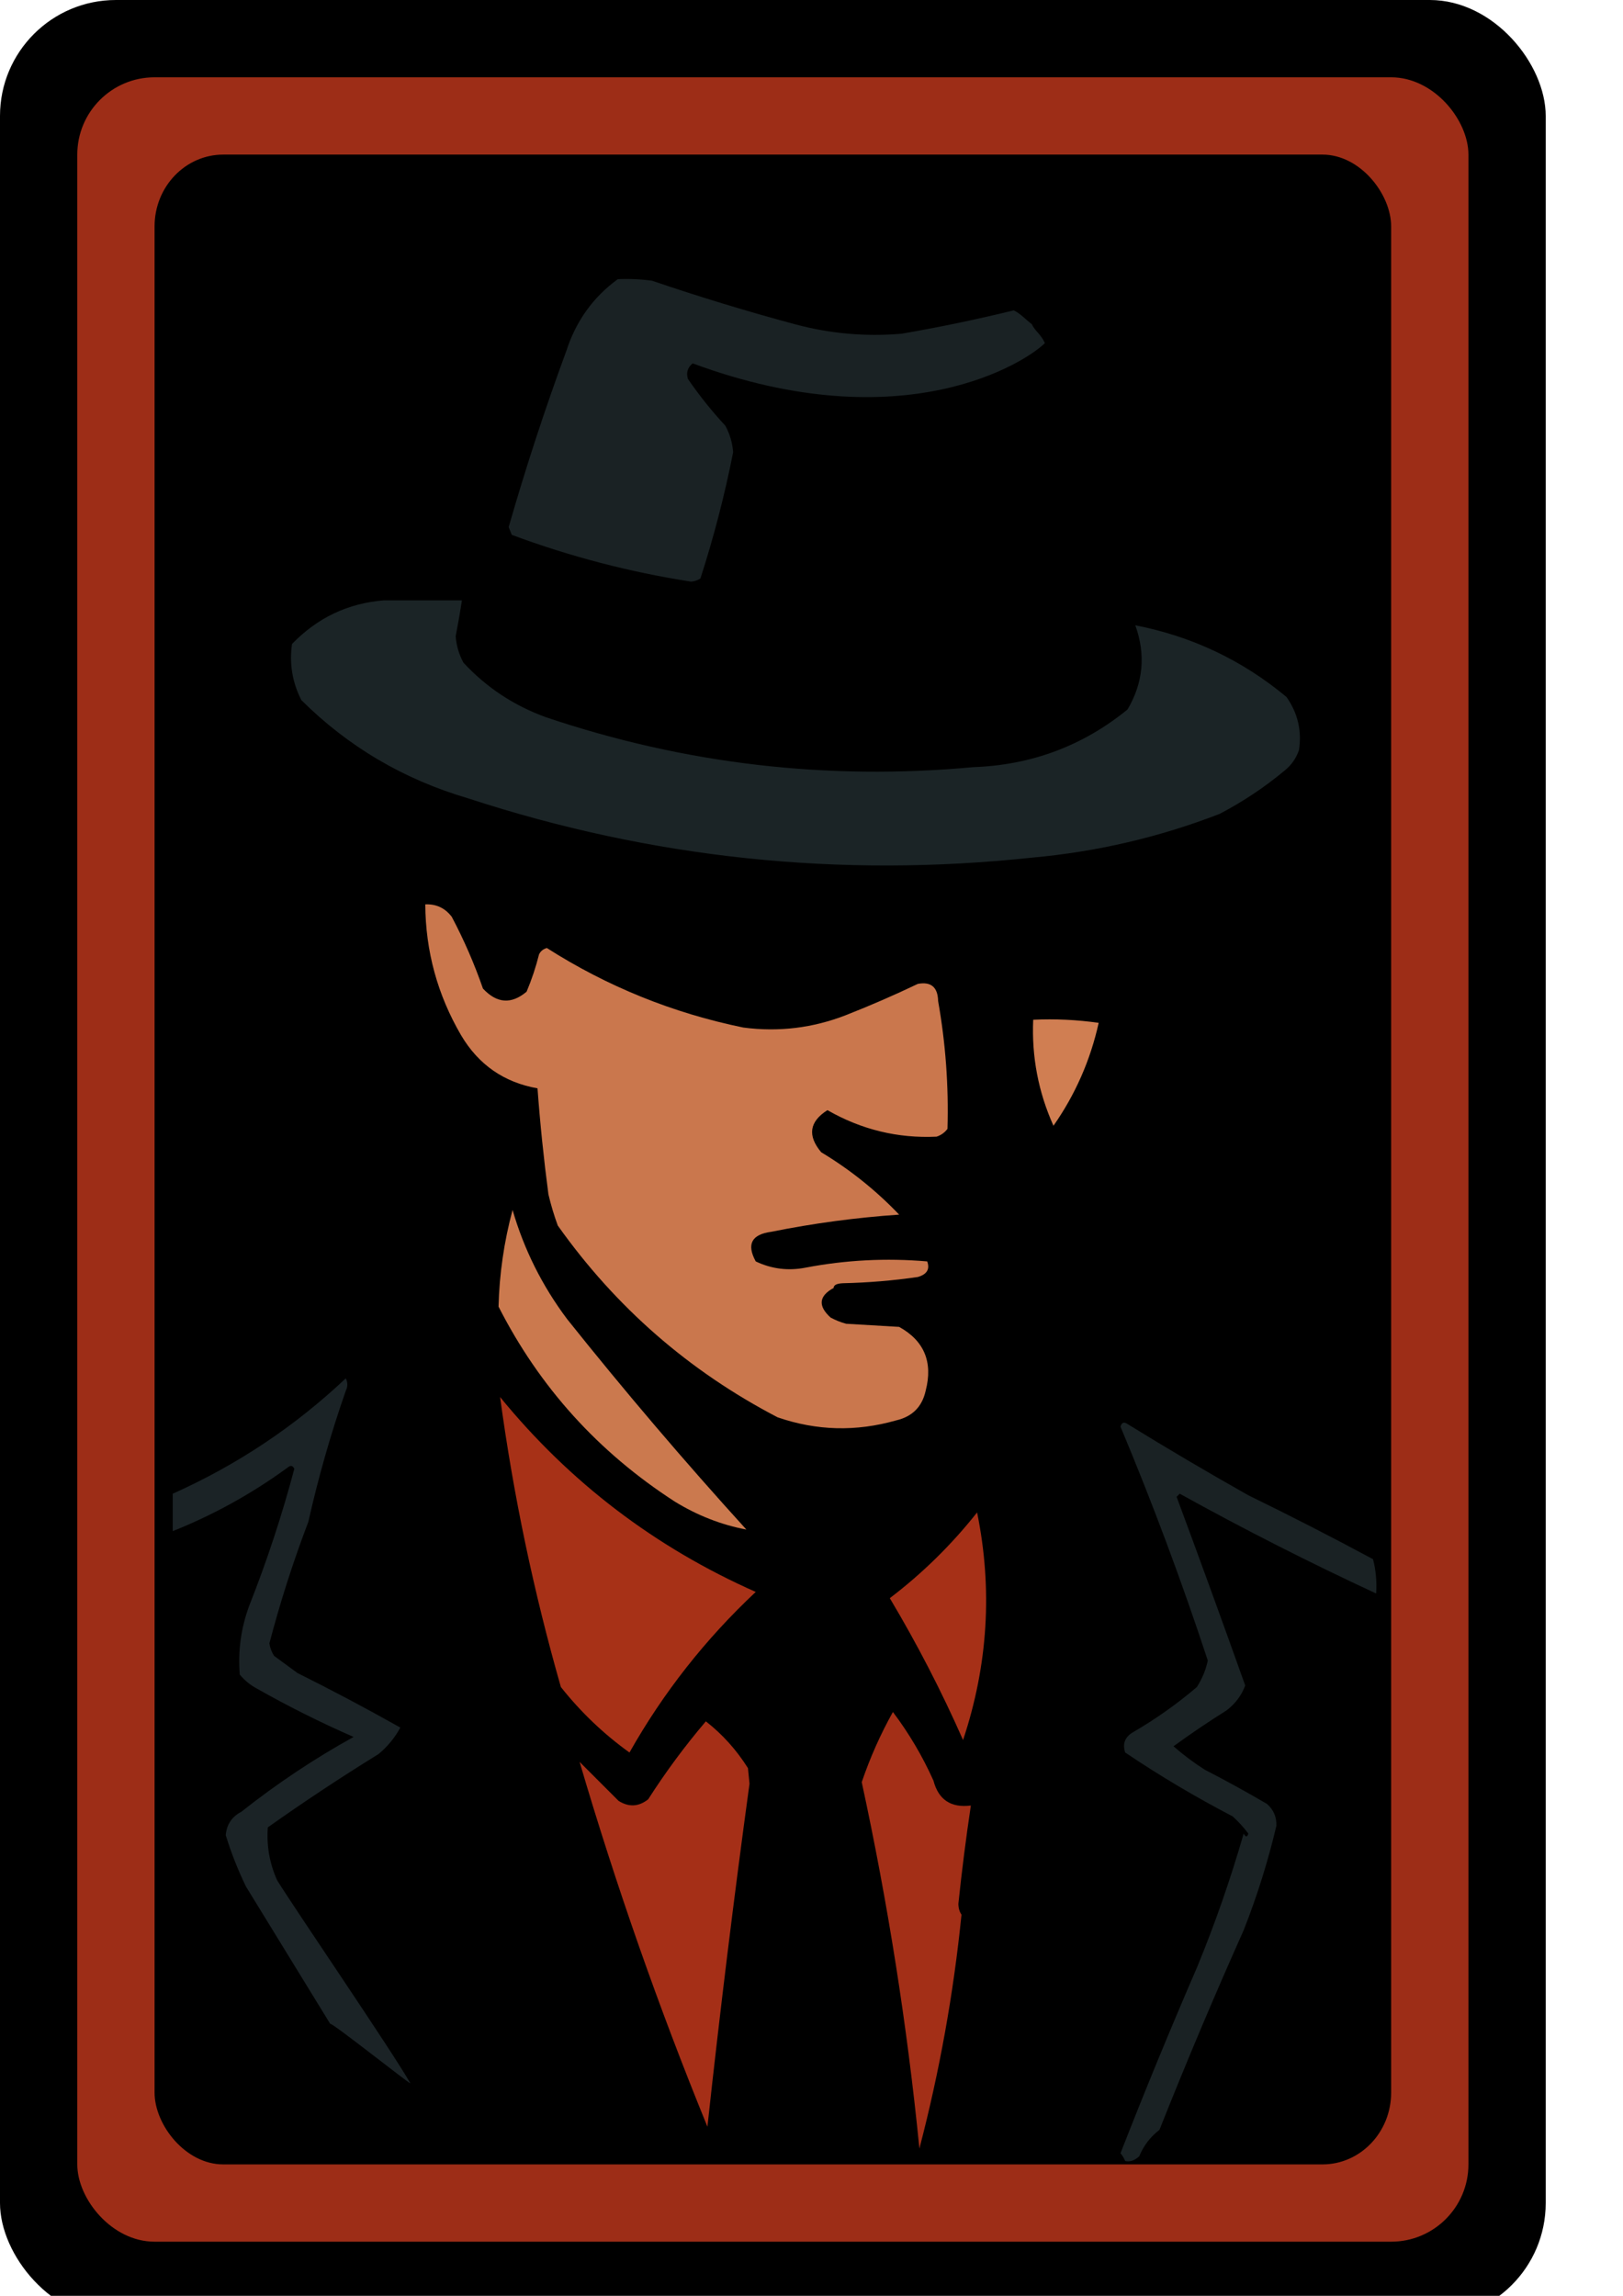 <?xml version="1.0" encoding="UTF-8" standalone="no"?>
<!-- Created with Inkscape (http://www.inkscape.org/) -->

<svg
   width="210mm"
   height="297mm"
   viewBox="0 0 210 297"
   version="1.1"
   id="svg1"
   inkscape:version="1.4.2 (ebf0e940d0, 2025-05-08)"
   sodipodi:docname="mafiaCard.svg"
   xmlns:inkscape="http://www.inkscape.org/namespaces/inkscape"
   xmlns:sodipodi="http://sodipodi.sourceforge.net/DTD/sodipodi-0.dtd"
   xmlns="http://www.w3.org/2000/svg"
   xmlns:svg="http://www.w3.org/2000/svg">
  <sodipodi:namedview
     id="namedview1"
     pagecolor="#ffffff"
     bordercolor="#000000"
     borderopacity="0.25"
     inkscape:showpageshadow="2"
     inkscape:pageopacity="0.0"
     inkscape:pagecheckerboard="0"
     inkscape:deskcolor="#d1d1d1"
     inkscape:document-units="mm"
     inkscape:zoom="0.5309756"
     inkscape:cx="926.59626"
     inkscape:cy="189.27424"
     inkscape:window-width="1920"
     inkscape:window-height="1008"
     inkscape:window-x="0"
     inkscape:window-y="0"
     inkscape:window-maximized="1"
     inkscape:current-layer="layer1" />
  <defs
     id="defs1">
    <inkscape:path-effect
       effect="fillet_chamfer"
       id="path-effect1"
       is_visible="true"
       lpeversion="1"
       nodesatellites_param="F,0,0,1,0,0,0,1 @ F,0,0,1,0,0,0,1 @ F,0,0,1,0,0,0,1 @ F,0,0,1,0,0,0,1"
       radius="0"
       unit="px"
       method="auto"
       mode="F"
       chamfer_steps="1"
       flexible="false"
       use_knot_distance="true"
       apply_no_radius="true"
       apply_with_radius="true"
       only_selected="false"
       hide_knots="false" />
  </defs>
  <g
     inkscape:label="Слой 1"
     inkscape:groupmode="layer"
     id="layer1"
     transform="translate(-211.256,-38.086)">
    <g
       id="g78"
       transform="matrix(0.265,0,0,0.265,39.194,12.618)"
       style="clip-rule:evenodd;fill-rule:evenodd;image-rendering:optimizeQuality;shape-rendering:geometricPrecision;text-rendering:geometricPrecision" />
    <g
       id="g79"
       transform="matrix(0.265,0,0,0.265,39.194,12.618)"
       style="clip-rule:evenodd;fill-rule:evenodd;image-rendering:optimizeQuality;shape-rendering:geometricPrecision;text-rendering:geometricPrecision" />
    <g
       id="g84"
       transform="matrix(0.265,0,0,0.265,39.194,12.618)"
       style="clip-rule:evenodd;fill-rule:evenodd;image-rendering:optimizeQuality;shape-rendering:geometricPrecision;text-rendering:geometricPrecision" />
    <g
       id="g86"
       transform="matrix(0.265,0,0,0.265,39.194,12.618)"
       style="clip-rule:evenodd;fill-rule:evenodd;image-rendering:optimizeQuality;shape-rendering:geometricPrecision;text-rendering:geometricPrecision" />
    <g
       id="g87"
       transform="matrix(0.265,0,0,0.265,39.194,12.618)"
       style="clip-rule:evenodd;fill-rule:evenodd;image-rendering:optimizeQuality;shape-rendering:geometricPrecision;text-rendering:geometricPrecision" />
    <g
       id="g88"
       transform="matrix(0.265,0,0,0.265,39.194,12.618)"
       style="clip-rule:evenodd;fill-rule:evenodd;image-rendering:optimizeQuality;shape-rendering:geometricPrecision;text-rendering:geometricPrecision" />
    <g
       id="g89"
       transform="matrix(0.265,0,0,0.265,39.194,12.618)"
       style="clip-rule:evenodd;fill-rule:evenodd;image-rendering:optimizeQuality;shape-rendering:geometricPrecision;text-rendering:geometricPrecision" />
    <g
       id="g91"
       transform="matrix(0.265,0,0,0.265,39.194,12.618)"
       style="clip-rule:evenodd;fill-rule:evenodd;image-rendering:optimizeQuality;shape-rendering:geometricPrecision;text-rendering:geometricPrecision" />
    <g
       id="g92"
       transform="matrix(0.265,0,0,0.265,39.194,12.618)"
       style="clip-rule:evenodd;fill-rule:evenodd;image-rendering:optimizeQuality;shape-rendering:geometricPrecision;text-rendering:geometricPrecision" />
    <g
       id="g93"
       transform="matrix(0.265,0,0,0.265,39.194,12.618)"
       style="clip-rule:evenodd;fill-rule:evenodd;image-rendering:optimizeQuality;shape-rendering:geometricPrecision;text-rendering:geometricPrecision" />
    <g
       id="g94"
       transform="matrix(0.265,0,0,0.265,38.599,11.428)"
       style="clip-rule:evenodd;fill-rule:evenodd;image-rendering:optimizeQuality;shape-rendering:geometricPrecision;text-rendering:geometricPrecision" />
    <rect
       style="fill:#000000;stroke-width:0.265"
       id="rect1"
       width="200"
       height="300"
       x="211.256"
       y="38.086"
       sodipodi:type="rect"
       rx="15"
       ry="15" />
    <rect
       style="fill:#9d2d17;fill-opacity:1;stroke-width:0.265;stroke-dasharray:none"
       id="rect1-2"
       width="180"
       x="221.256"
       y="48.086"
       sodipodi:type="rect"
       rx="10"
       ry="10"
       height="280" />
    <rect
       style="fill:#000000;fill-opacity:1;stroke-width:0.241;stroke-dasharray:none"
       id="rect1-2-2"
       width="160"
       x="231.256"
       y="58.086"
       sodipodi:type="rect"
       rx="8.889"
       ry="9.286"
       height="260" />
    <path
       style="clip-rule:evenodd;fill-rule:evenodd;stroke-width:0.403;image-rendering:optimizeQuality;shape-rendering:geometricPrecision;text-rendering:geometricPrecision"
       fill="#1b2326"
       d="m 233.608,236.162 v -4.841 c 8.323,-3.722 15.786,-8.697 22.388,-14.925 0.269,0.538 0.269,1.076 0,1.614 -1.939,5.551 -3.553,11.198 -4.841,16.942 -1.962,5.148 -3.643,10.392 -5.042,15.732 0.088,0.58 0.29,1.118 0.605,1.614 1.008,0.739 2.017,1.479 3.025,2.219 4.492,2.238 8.929,4.591 13.312,7.059 -0.713,1.319 -1.654,2.462 -2.824,3.429 -4.877,3.01 -9.651,6.169 -14.32,9.48 -0.179,2.378 0.224,4.664 1.21,6.858 2.568,4.116 14.829,22.033 17.236,26.254 -0.067,0.134 -10.177,-7.9 -10.378,-7.698 -3.631,-5.917 -7.261,-11.833 -10.892,-17.749 -1.055,-2.172 -1.929,-4.39 -2.622,-6.656 0.118,-1.379 0.79,-2.388 2.017,-3.025 4.591,-3.638 9.432,-6.865 14.522,-9.681 -4.268,-1.865 -8.436,-3.95 -12.505,-6.253 -0.867,-0.465 -1.606,-1.07 -2.219,-1.815 -0.251,-3.036 0.153,-5.994 1.21,-8.875 2.3,-5.808 4.25,-11.724 5.849,-17.749 -0.203,-0.412 -0.471,-0.479 -0.807,-0.202 -4.637,3.394 -9.613,6.15 -14.925,8.269 z"
       id="path78"
       sodipodi:nodetypes="cccccccccccccccccccccccc" />
    <path
       style="clip-rule:evenodd;fill-rule:evenodd;stroke-width:0.403;image-rendering:optimizeQuality;shape-rendering:geometricPrecision;text-rendering:geometricPrecision"
       fill="#1a2224"
       d="m 388.912,239.793 c 0.372,1.438 0.507,2.917 0.403,4.437 -8.615,-3.994 -17.086,-8.297 -25.413,-12.908 -0.134,0.134 -0.269,0.269 -0.403,0.403 3.007,8.102 5.965,16.237 8.875,24.405 -0.474,1.287 -1.281,2.363 -2.42,3.227 -2.341,1.468 -4.627,3.014 -6.858,4.639 1.257,1.102 2.601,2.111 4.034,3.025 2.726,1.403 5.415,2.882 8.068,4.437 0.844,0.747 1.247,1.689 1.21,2.824 -1.086,4.603 -2.498,9.108 -4.236,13.514 -3.81,8.521 -7.441,17.126 -10.892,25.817 -1.182,0.912 -2.056,2.055 -2.622,3.429 -0.616,0.552 -1.221,0.754 -1.815,0.605 -0.151,-0.369 -0.353,-0.706 -0.605,-1.008 3.112,-7.97 6.406,-15.971 9.883,-24.002 2.331,-5.647 4.348,-11.429 6.051,-17.346 0.264,0.482 0.466,0.482 0.605,0 -0.598,-0.8 -1.27,-1.539 -2.017,-2.219 -4.806,-2.503 -9.445,-5.259 -13.917,-8.269 -0.371,-1.133 -0.035,-2.007 1.008,-2.622 2.933,-1.702 5.69,-3.651 8.269,-5.849 0.687,-1.078 1.158,-2.221 1.412,-3.429 -3.367,-10.237 -7.132,-20.322 -11.295,-30.254 0.141,-0.507 0.41,-0.642 0.807,-0.403 5.191,3.2 10.435,6.292 15.732,9.278 5.463,2.664 10.841,5.42 16.136,8.269 z"
       id="path79" />
    <path
       style="clip-rule:evenodd;fill-rule:evenodd;stroke-width:0.403;image-rendering:optimizeQuality;shape-rendering:geometricPrecision;text-rendering:geometricPrecision"
       fill="#a52f17"
       d="m 302.587,260.769 c 2.148,1.679 3.963,3.696 5.446,6.051 0.067,0.672 0.134,1.345 0.202,2.017 -2.021,14.768 -3.836,29.56 -5.446,44.373 -6.328,-15.491 -11.841,-31.223 -16.539,-47.196 1.681,1.681 3.361,3.361 5.042,5.042 1.328,0.837 2.605,0.77 3.832,-0.202 2.264,-3.539 4.752,-6.901 7.463,-10.085 z"
       id="path84" />
    <path
       style="clip-rule:evenodd;fill-rule:evenodd;stroke-width:0.403;image-rendering:optimizeQuality;shape-rendering:geometricPrecision;text-rendering:geometricPrecision"
       fill="#a32f17"
       d="m 332.034,268.433 c 0.647,2.478 2.261,3.553 4.841,3.227 -0.631,4.219 -1.169,8.454 -1.614,12.707 0.006,0.559 0.14,1.029 0.403,1.412 -1.032,10.225 -2.847,20.309 -5.446,30.254 -1.586,-15.944 -4.074,-31.743 -7.463,-47.398 1.072,-3.152 2.416,-6.177 4.034,-9.076 2.077,2.753 3.825,5.711 5.244,8.875 z"
       id="path86" />
    <path
       style="clip-rule:evenodd;fill-rule:evenodd;stroke-width:0.403;image-rendering:optimizeQuality;shape-rendering:geometricPrecision;text-rendering:geometricPrecision"
       fill="#a63017"
       d="m 337.682,233.742 c 2.023,9.914 1.418,19.73 -1.815,29.447 -2.796,-6.333 -5.956,-12.451 -9.48,-18.354 4.228,-3.219 7.993,-6.917 11.295,-11.093 z"
       id="path87" />
    <path
       style="clip-rule:evenodd;fill-rule:evenodd;stroke-width:0.403;image-rendering:optimizeQuality;shape-rendering:geometricPrecision;text-rendering:geometricPrecision"
       fill="#a73117"
       d="m 275.963,218.816 c 9.007,11.028 20.033,19.432 33.078,25.212 -6.522,6.114 -11.968,13.039 -16.337,20.775 -3.346,-2.405 -6.304,-5.228 -8.875,-8.471 -3.525,-12.314 -6.147,-24.819 -7.866,-37.515 z"
       id="path88" />
    <path
       style="clip-rule:evenodd;fill-rule:evenodd;stroke-width:0.403;image-rendering:optimizeQuality;shape-rendering:geometricPrecision;text-rendering:geometricPrecision"
       fill="#cb794e"
       d="m 277.577,194.613 c 1.482,5.115 3.835,9.821 7.059,14.119 7.429,9.313 15.161,18.39 23.195,27.229 -3.273,-0.624 -6.366,-1.834 -9.278,-3.63 -9.894,-6.395 -17.491,-14.798 -22.791,-25.212 0.106,-4.23 0.711,-8.399 1.815,-12.505 z"
       id="path89" />
    <path
       style="clip-rule:evenodd;fill-rule:evenodd;stroke-width:0.403;image-rendering:optimizeQuality;shape-rendering:geometricPrecision;text-rendering:geometricPrecision"
       fill="#ca774d"
       d="m 311.058,197.437 c -2.555,0.337 -3.227,1.614 -2.017,3.832 2.045,0.978 4.196,1.247 6.454,0.807 5.196,-0.994 10.44,-1.263 15.732,-0.807 0.368,1.004 -0.035,1.676 -1.21,2.017 -3.207,0.466 -6.434,0.735 -9.681,0.807 -0.809,0.034 -1.213,0.235 -1.21,0.605 -1.923,1.049 -2.058,2.327 -0.403,3.832 0.64,0.348 1.313,0.617 2.017,0.807 2.286,0.134 4.572,0.269 6.858,0.403 3.25,1.803 4.393,4.56 3.429,8.269 -0.46,2.073 -1.737,3.351 -3.832,3.832 -5.17,1.475 -10.28,1.341 -15.329,-0.403 -11.46,-5.971 -20.939,-14.24 -28.439,-24.808 -0.485,-1.321 -0.888,-2.665 -1.21,-4.034 -0.604,-4.564 -1.075,-9.135 -1.412,-13.715 -4.335,-0.769 -7.629,-3.055 -9.883,-6.858 -3.056,-5.234 -4.603,-10.882 -4.639,-16.942 1.422,-0.062 2.565,0.476 3.429,1.614 1.577,2.979 2.921,6.071 4.034,9.278 1.796,1.93 3.679,2.065 5.647,0.403 0.662,-1.57 1.199,-3.184 1.614,-4.841 0.209,-0.41 0.546,-0.679 1.008,-0.807 7.821,4.984 16.292,8.413 25.413,10.286 4.58,0.601 9.018,0.064 13.312,-1.614 3.14,-1.234 6.232,-2.578 9.278,-4.034 1.704,-0.317 2.577,0.422 2.622,2.219 0.971,5.478 1.374,10.992 1.21,16.539 -0.364,0.484 -0.835,0.821 -1.412,1.008 -5.014,0.236 -9.72,-0.907 -14.119,-3.429 -2.342,1.481 -2.611,3.296 -0.807,5.446 3.711,2.23 7.072,4.919 10.085,8.068 -5.565,0.382 -11.078,1.121 -16.539,2.219 z"
       id="path91" />
    <path
       style="clip-rule:evenodd;fill-rule:evenodd;stroke-width:0.403;image-rendering:optimizeQuality;shape-rendering:geometricPrecision;text-rendering:geometricPrecision"
       fill="#d07e52"
       d="m 344.943,170.006 c 2.837,-0.133 5.66,0.001 8.471,0.403 -1.071,4.831 -3.021,9.268 -5.849,13.312 -1.958,-4.355 -2.833,-8.927 -2.622,-13.715 z"
       id="path92" />
    <path
       style="clip-rule:evenodd;fill-rule:evenodd;stroke-width:0.403;image-rendering:optimizeQuality;shape-rendering:geometricPrecision;text-rendering:geometricPrecision"
       fill="#1b2426"
       d="m 260.938,115.751 c 3.361,0 6.723,0 10.085,0 -0.235,1.548 -0.504,3.094 -0.807,4.639 0.091,1.215 0.427,2.358 1.008,3.429 2.974,3.204 6.537,5.557 10.69,7.059 17.947,6.045 36.368,8.196 55.264,6.454 7.54,-0.271 14.196,-2.758 19.968,-7.463 2.038,-3.451 2.374,-7.081 1.008,-10.891 7.343,1.435 13.865,4.528 19.564,9.278 1.457,2.082 1.995,4.368 1.614,6.858 -0.356,1.05 -0.961,1.924 -1.815,2.622 -2.616,2.183 -5.439,4.065 -8.471,5.647 -7.79,3.01 -15.858,4.893 -24.203,5.647 -24.908,2.665 -49.246,0.11 -73.013,-7.664 -8.32,-2.441 -15.514,-6.677 -21.581,-12.707 -1.172,-2.302 -1.575,-4.722 -1.21,-7.261 3.282,-3.399 7.249,-5.281 11.9,-5.647 z"
       id="path93" />
    <path
       style="clip-rule:evenodd;fill-rule:evenodd;stroke-width:0.403;image-rendering:optimizeQuality;shape-rendering:geometricPrecision;text-rendering:geometricPrecision"
       fill="#1a2224"
       d="m 291.192,74.202 c 1.485,-0.067 2.964,4.12e-4 4.437,0.202 6.121,2.085 12.306,3.967 18.556,5.647 4.503,1.202 9.074,1.605 13.715,1.21 4.878,-0.841 9.719,-1.849 14.522,-3.025 0.918,0.443 1.505,1.153 2.335,1.785 0.419,0.906 1.167,1.274 1.699,2.45 -2.365,2.377 -18.161,12.763 -45.583,2.622 -0.655,0.552 -0.857,1.225 -0.605,2.017 1.472,2.143 3.086,4.16 4.841,6.051 0.581,1.071 0.917,2.214 1.008,3.429 -1.089,5.524 -2.501,10.97 -4.236,16.337 -0.36,0.234 -0.764,0.369 -1.21,0.403 -7.924,-1.229 -15.656,-3.246 -23.195,-6.051 -0.134,-0.336 -0.269,-0.672 -0.403,-1.008 2.209,-7.692 4.696,-15.289 7.463,-22.791 1.249,-3.864 3.468,-6.957 6.656,-9.278 z"
       id="path94"
       sodipodi:nodetypes="ccccccccccccccccc" />
  </g>
</svg>
